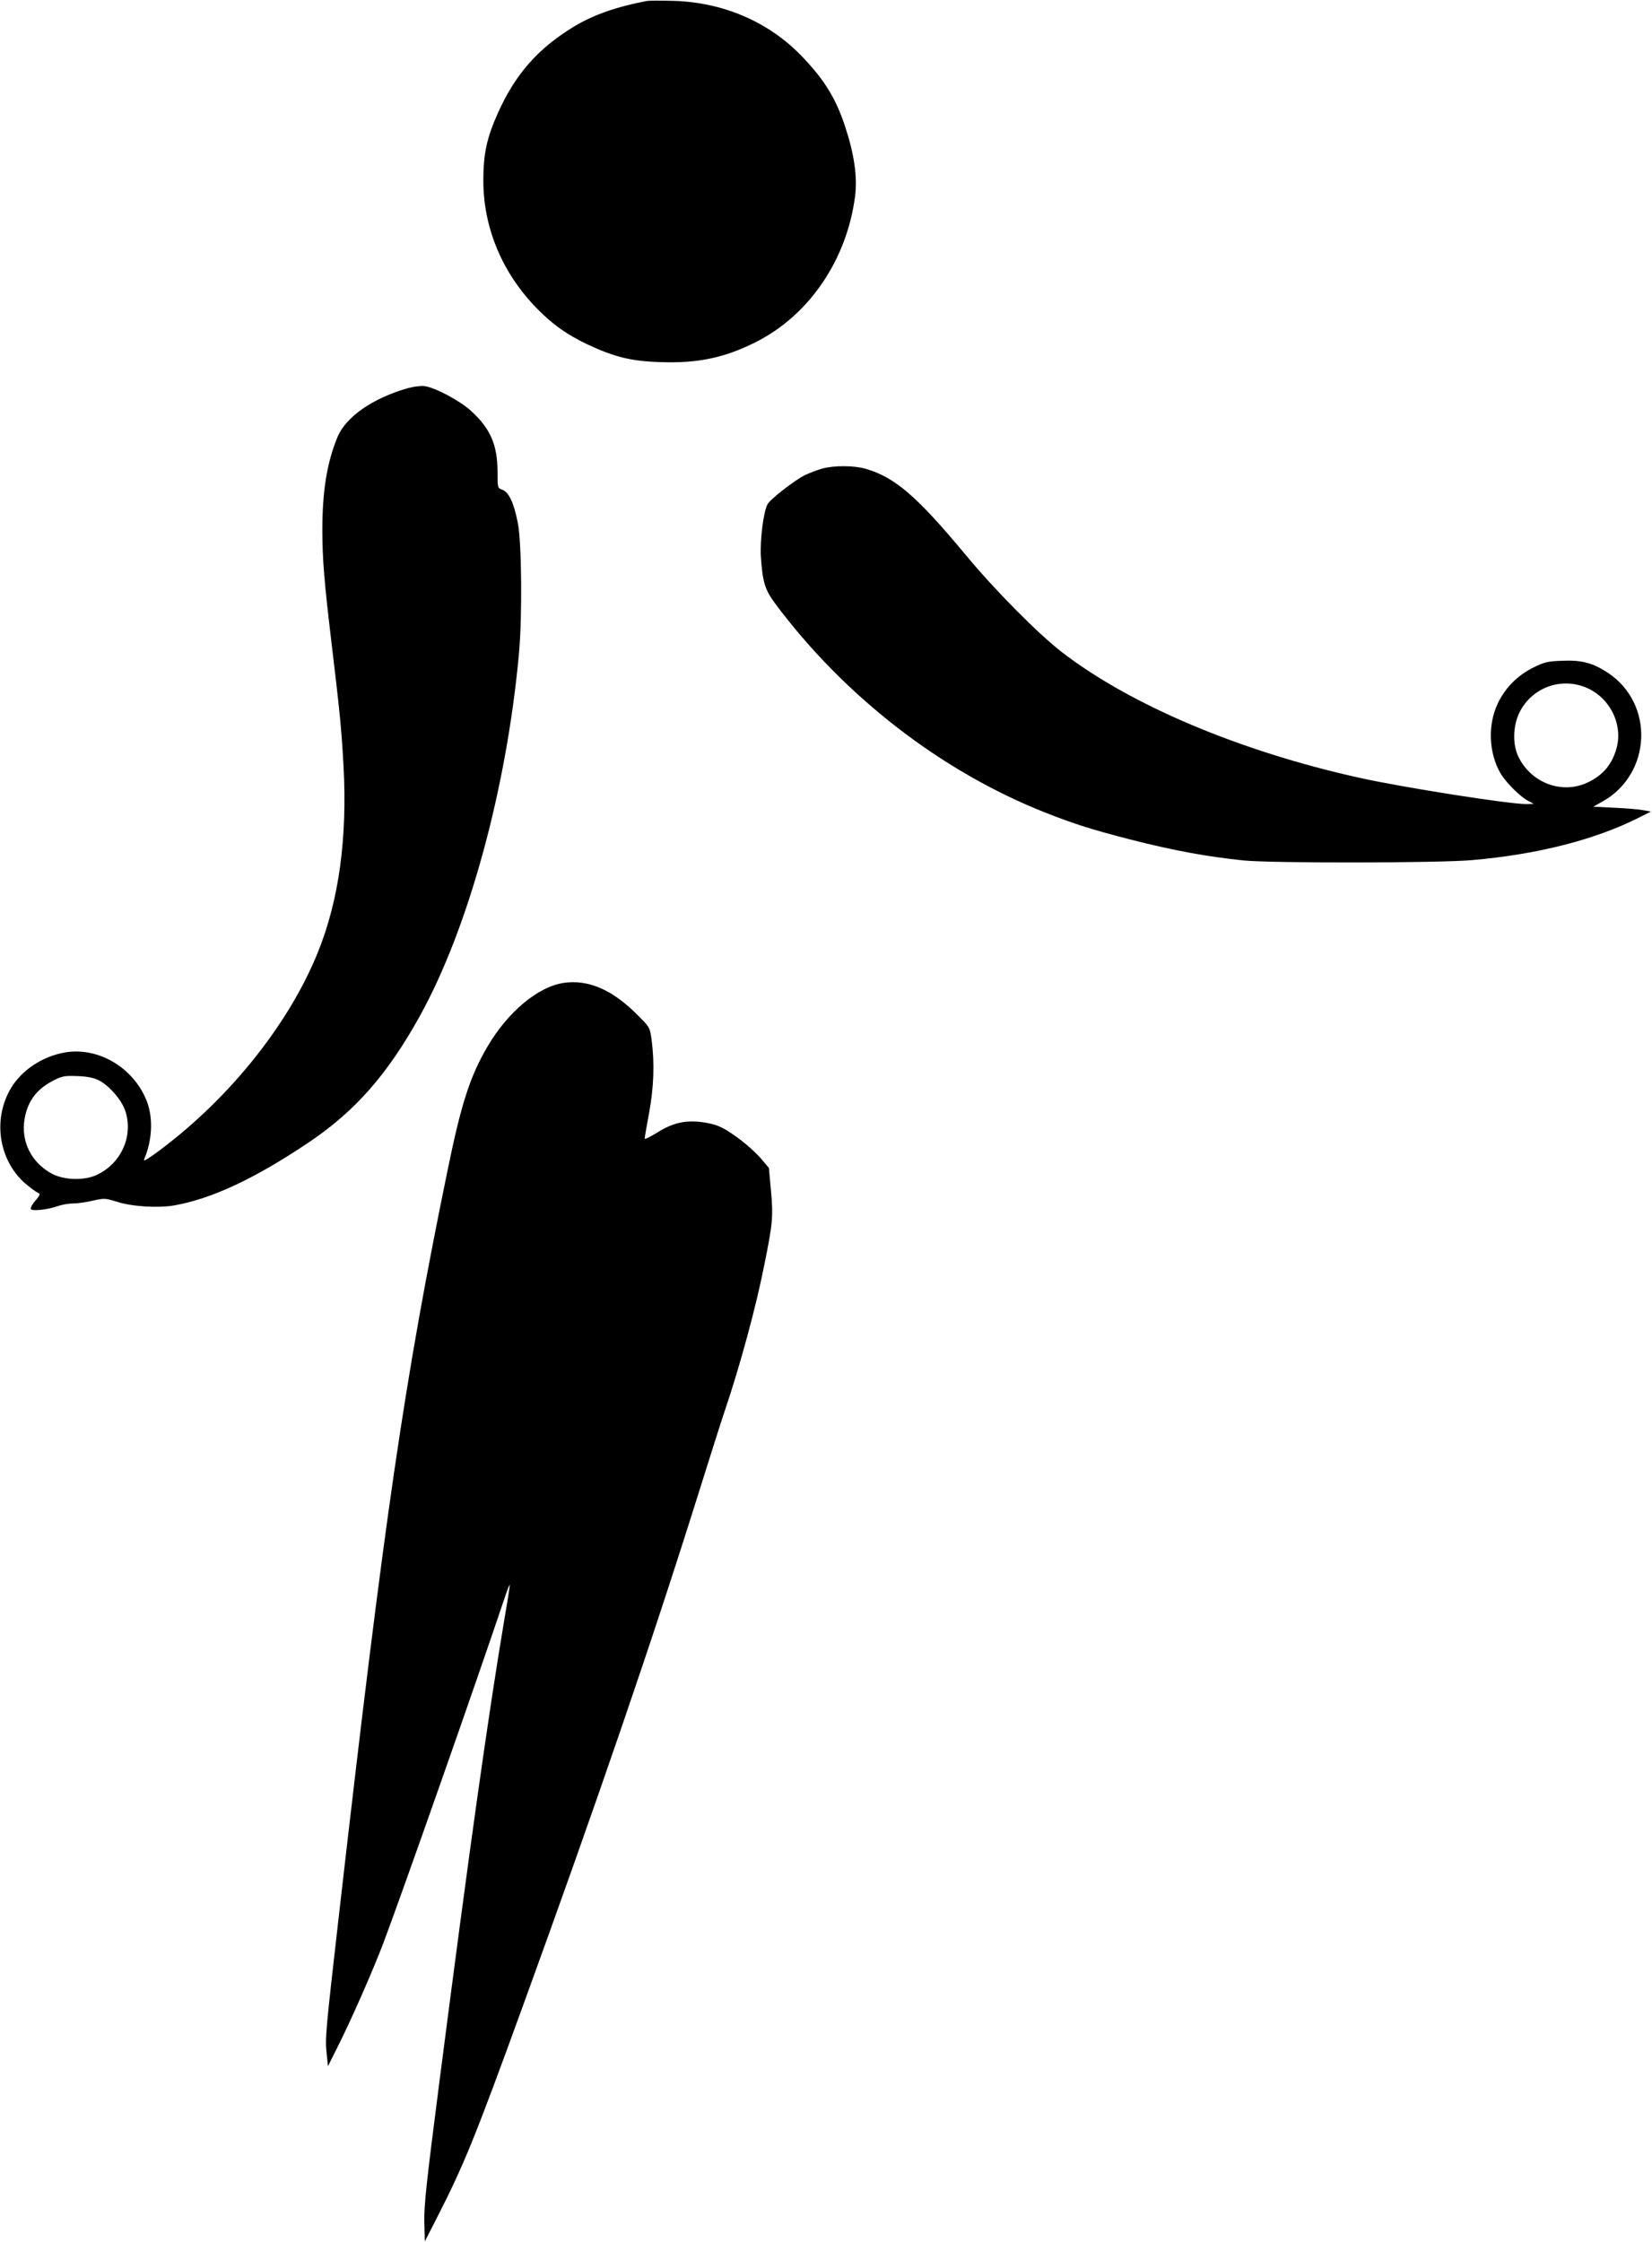 <?xml version="1.0" standalone="no"?>
<!DOCTYPE svg PUBLIC "-//W3C//DTD SVG 20010904//EN"
 "http://www.w3.org/TR/2001/REC-SVG-20010904/DTD/svg10.dtd">
<svg version="1.0" xmlns="http://www.w3.org/2000/svg"
 width="943pt" height="1280pt" viewBox="0 0 943 1280"
 preserveAspectRatio="xMidYMid meet">
<g transform="translate(0,1280) scale(0.1,-0.1)"
fill="#000000" stroke="none">
<path d="M3690 12794 c-172 -33 -300 -78 -411 -144 -208 -126 -338 -273 -439
-500 -61 -137 -81 -228 -81 -381 0 -270 109 -530 307 -731 89 -91 170 -148
285 -203 156 -73 251 -97 417 -102 212 -8 367 24 544 113 306 153 522 470 569
834 14 110 -5 241 -57 398 -54 165 -123 274 -256 410 -187 190 -443 299 -723
307 -71 2 -141 2 -155 -1z"/>
<path d="M2331 10585 c-202 -57 -357 -164 -405 -281 -60 -146 -86 -309 -86
-529 0 -166 11 -296 50 -625 49 -408 59 -506 71 -724 22 -410 -26 -764 -146
-1061 -170 -423 -528 -863 -944 -1161 -42 -29 -53 -34 -47 -19 44 104 50 225
18 318 -70 196 -276 323 -472 289 -129 -23 -245 -100 -307 -203 -110 -184 -68
-428 97 -558 27 -22 55 -41 62 -43 9 -3 2 -17 -20 -42 -18 -20 -29 -42 -26
-48 8 -13 95 -4 154 17 23 8 62 15 87 15 24 0 75 7 113 16 66 15 71 14 137 -6
85 -28 236 -37 328 -21 215 38 462 154 771 362 263 178 446 386 630 718 277
500 495 1294 566 2066 20 212 16 638 -6 749 -22 114 -51 176 -88 190 -28 10
-28 11 -28 101 0 156 -41 249 -152 350 -66 60 -209 135 -267 141 -20 2 -60 -3
-90 -11z m-1765 -3953 c58 -30 129 -112 149 -173 48 -143 -23 -301 -163 -366
-70 -33 -183 -30 -252 5 -121 63 -183 187 -159 319 19 103 73 171 174 220 43
21 61 23 130 20 56 -2 92 -10 121 -25z"/>
<path d="M4693 10125 c-29 -8 -75 -26 -102 -39 -58 -30 -196 -137 -210 -165
-23 -42 -43 -205 -38 -296 10 -149 23 -191 83 -272 395 -529 946 -956 1539
-1191 167 -66 271 -99 498 -157 239 -61 432 -96 637 -117 164 -16 1112 -15
1302 2 371 32 698 115 948 240 l74 37 -44 8 c-25 5 -99 11 -165 14 l-120 6 55
31 c278 158 294 556 30 732 -87 58 -151 75 -265 70 -80 -3 -101 -8 -161 -38
-90 -44 -162 -116 -204 -205 -59 -123 -52 -284 16 -401 30 -50 111 -132 156
-155 l33 -18 -42 -1 c-96 -1 -706 95 -953 150 -683 151 -1311 417 -1702 720
-137 107 -379 351 -548 555 -275 331 -402 441 -569 489 -66 19 -178 20 -248 1z
m4351 -1246 c137 -51 219 -202 186 -341 -24 -97 -78 -164 -170 -206 -144 -67
-319 -2 -392 147 -35 70 -32 177 5 253 68 138 227 201 371 147z"/>
<path d="M3217 7189 c-147 -22 -318 -166 -433 -361 -100 -170 -151 -326 -229
-708 -248 -1207 -360 -1977 -620 -4250 -77 -674 -80 -705 -70 -796 l7 -69 55
110 c77 153 201 434 262 595 109 289 529 1484 687 1955 18 55 33 94 34 87 0
-8 -13 -93 -30 -190 -95 -566 -199 -1304 -375 -2671 -71 -551 -85 -683 -83
-775 l3 -111 64 125 c160 313 221 463 495 1217 426 1172 739 2086 1000 2918
69 220 139 441 156 490 83 245 176 586 223 825 48 237 51 276 38 421 l-12 132
-45 53 c-57 66 -173 156 -239 184 -29 13 -81 24 -125 27 -88 6 -153 -13 -243
-71 -32 -19 -57 -31 -57 -26 0 6 11 72 25 146 27 146 32 282 15 414 -10 74
-10 75 -78 143 -145 147 -283 207 -425 186z"/>
</g>
</svg>
